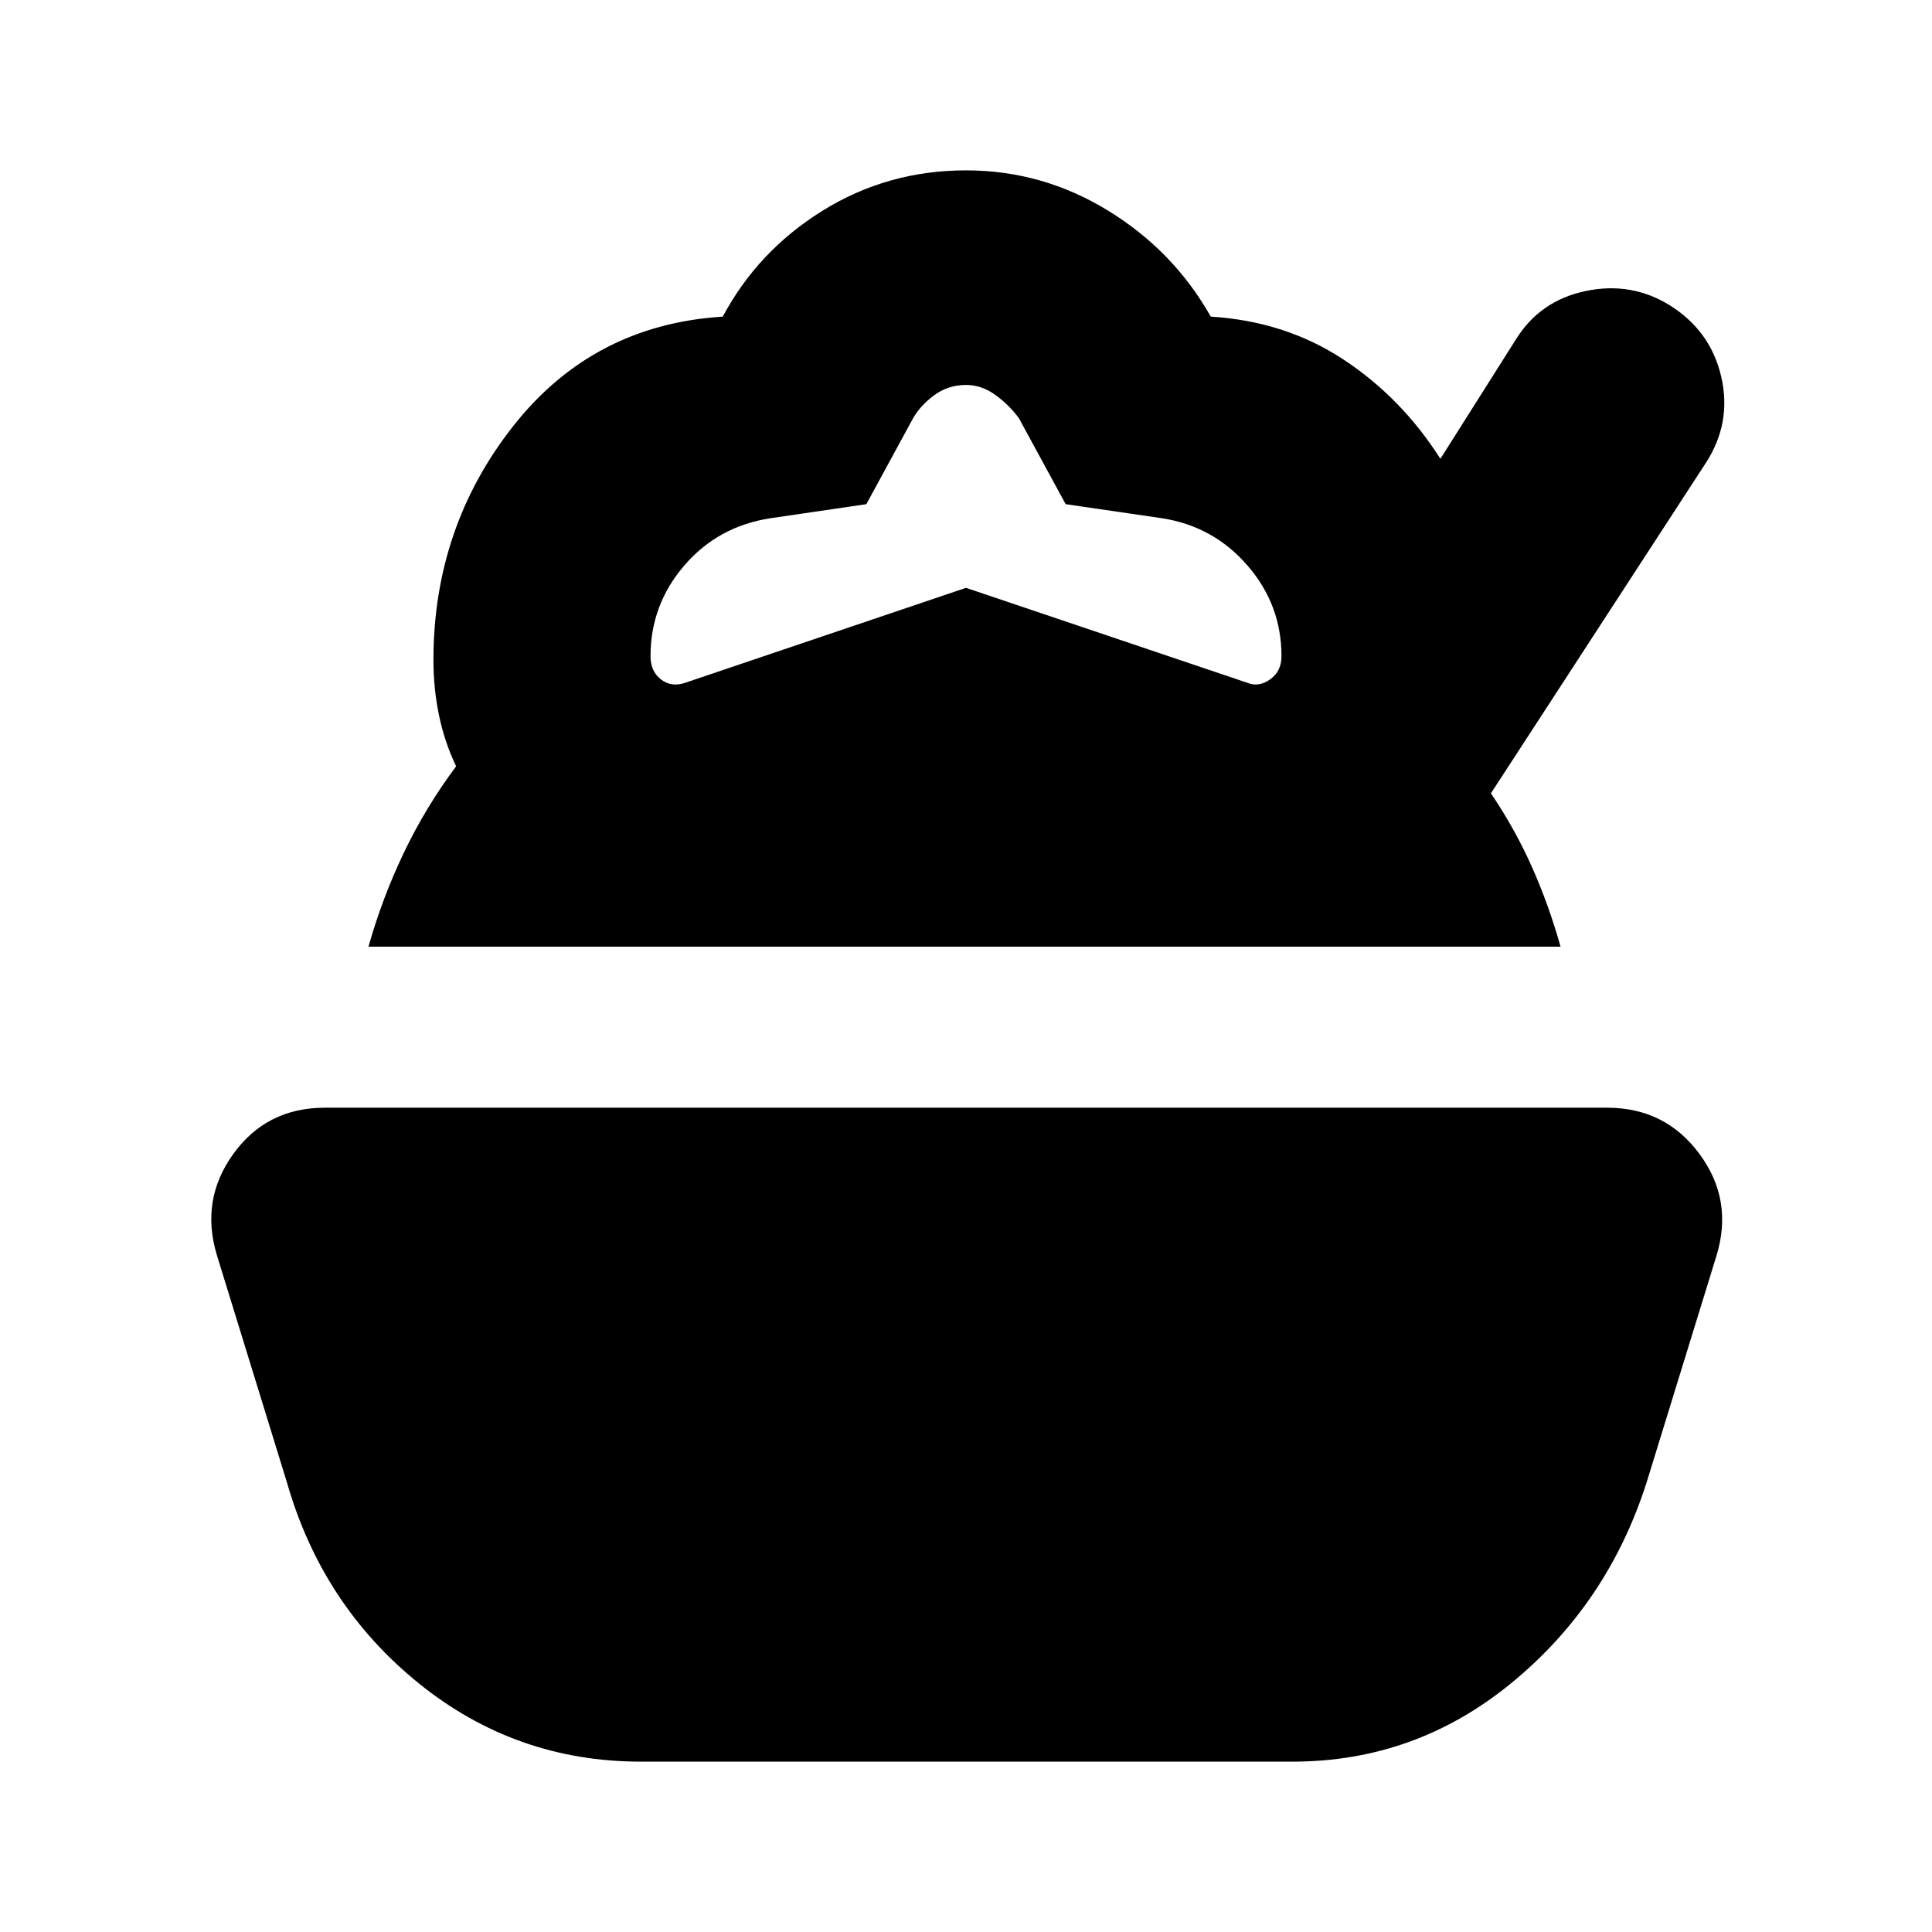 <svg xmlns="http://www.w3.org/2000/svg" height="24" viewBox="0 -960 960 960" width="24"><path d="M318.48-84.65q-62.2 0-110.3-38.84-48.09-38.84-65.57-99.79l-34.76-112.76q-8.48-27.68 8.1-50.61 16.57-22.94 45.48-22.94h637.14q28.91 0 45.86 22.94 16.96 22.93 8.48 50.61l-34.76 112.76q-19.24 60.19-66.95 99.41-47.72 39.22-108.92 39.22h-323.8ZM183.09-489.59q6.76-24.04 17.52-46.58 10.76-22.55 26.04-43.07-5.76-12-8.52-25.38-2.76-13.38-2.76-27.38 0-65.96 39.64-116.29 39.64-50.34 104.12-54.38 17.48-32.72 49.7-52.7 32.21-19.98 71.17-19.98 37.96 0 70.55 19.98 32.6 19.98 51.08 52.7 37.04 2.28 65.95 21.32 28.9 19.05 48.14 49.33l37.61-59.46q11.95-19.19 34.65-23.93 22.69-4.74 41.89 7.21 20.2 12.72 25.43 35.52 5.24 22.79-7.71 42.75L740.83-565.8q12.04 17.8 20.44 36.72 8.4 18.93 14.16 39.49H183.09Zm157.19-131.08L480-667.91l139.96 47.24q5.52 2.24 11.16-1.76 5.64-4 5.64-11.53 0-25.52-16.88-45.02-16.88-19.5-42.4-23.5l-47.96-7-23.24-42.72q-4.76-6.52-11.64-11.52-6.88-5-14.64-5-8.76 0-15.64 5-6.88 5-10.64 11.52l-23.24 42.72-47.72 7q-26 4-42.76 23.5-16.76 19.5-16.76 45.02 0 7.53 5.14 11.53 5.14 4 11.9 1.76Z"/></svg>